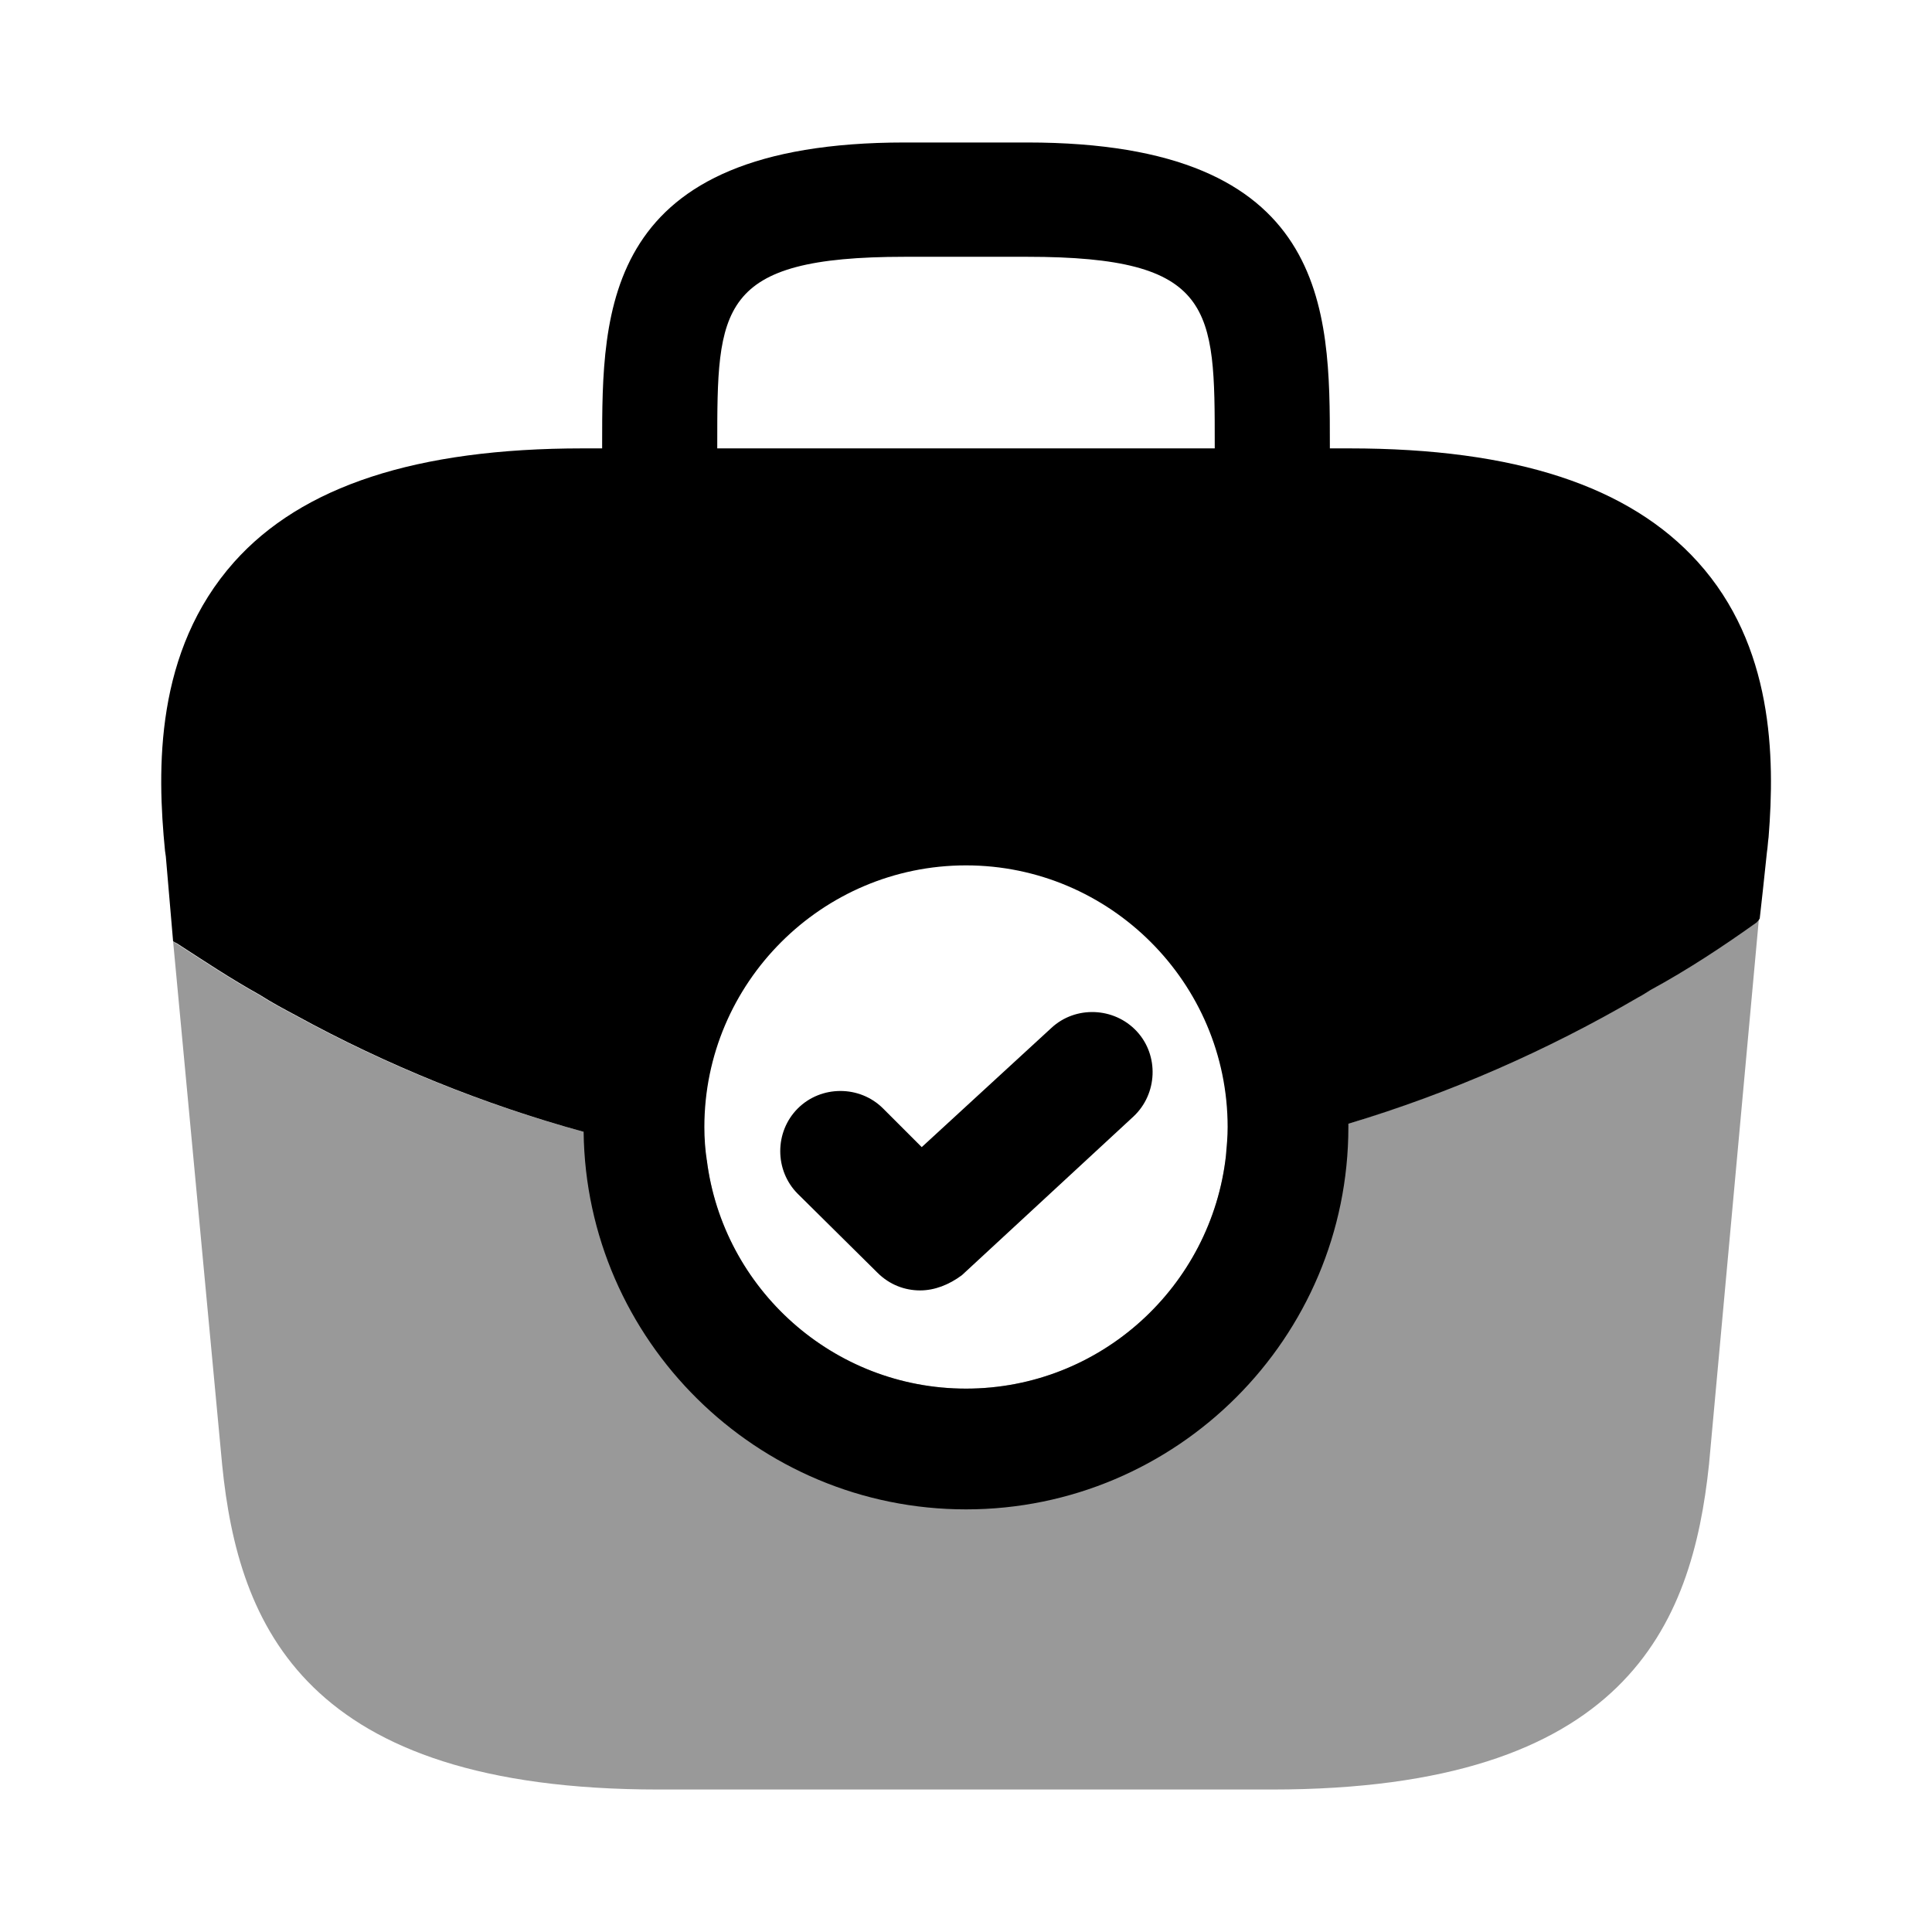 <?xml version="1.0" encoding="UTF-8"?>
<svg width="24" height="24" viewBox="0 0 24 24" xmlns="http://www.w3.org/2000/svg">
 <path d="m21.85 11.41-0.62 6.78c-0.21 2-1.03 4.04-5.43 4.04h-7.62c-4.4 0-5.22-2.04-5.42-4.03l-0.61-6.51c0.01 0.01 0.02 0.02 0.04 0.03 0.34 0.22 0.67 0.44 1.03 0.64 0.14 0.09 0.29 0.17 0.44 0.25 1.13 0.62 2.34 1.11 3.59 1.45 0.5 0.15 1.01 0.26 1.53 0.35 0.2 1.6 1.57 2.84 3.22 2.84 1.67 0 3.05-1.27 3.23-2.9v-0.01c0.51-0.1 1.02-0.23 1.52-0.38 1.25-0.39 2.46-0.91 3.59-1.57 0.06-0.03 0.11-0.06 0.15-0.09 0.46-0.25 0.9-0.54 1.32-0.84 0.02-0.01 0.03-0.03 0.04-0.05z" opacity=".4"/>
 <path d="m21.09 6.98c-0.85-0.94-2.26-1.41-4.33-1.41h-0.24v-0.04c0-1.68 0-3.76-3.76-3.76h-1.52c-3.76 0-3.76 2.08-3.76 3.76v0.04h-0.24c-2.07 0-3.49 0.47-4.33 1.41-0.99 1.11-0.96 2.58-0.86 3.59l0.01 0.07 0.09 1.05c0.01 0.01 0.03 0.02 0.05 0.03 0.34 0.22 0.67 0.44 1.03 0.64 0.14 0.09 0.29 0.17 0.44 0.25 1.13 0.62 2.34 1.11 3.58 1.45 0.03 2.59 2.15 4.69 4.75 4.69 2.62 0 4.75-2.13 4.75-4.75v-0.04c1.26-0.38 2.47-0.91 3.6-1.57 0.06-0.03 0.1-0.06 0.15-0.09 0.46-0.25 0.9-0.54 1.32-0.84 0.01-0.01 0.03-0.03 0.04-0.05l0.04-0.36 0.05-0.47c0.01-0.06 0.01-0.11 0.02-0.18 0.08-1 0.06-2.38-0.88-3.42zm-12.18-1.45c0-1.7 0-2.34 2.33-2.34h1.52c2.33 0 2.33 0.64 2.33 2.34v0.04h-6.18v-0.04zm3.09 11.72c-1.65 0-3.02-1.24-3.22-2.84-0.02-0.13-0.03-0.27-0.03-0.41 0-1.79 1.46-3.25 3.25-3.25s3.25 1.46 3.25 3.25c0 0.12-0.01 0.23-0.02 0.34v0.01c-0.18 1.63-1.56 2.9-3.23 2.9z"/>
 <path d="m11.43 16.03c-0.19 0-0.38-0.07-0.53-0.22l-0.99-0.98c-0.29-0.29-0.29-0.77 0-1.06 0.29-0.29 0.77-0.29 1.06 0l0.48 0.48 1.61-1.48c0.3-0.28 0.78-0.26 1.06 0.04s0.26 0.78-0.04 1.06l-2.13 1.97c-0.16 0.12-0.34 0.19-0.52 0.19z"/>
</svg>

